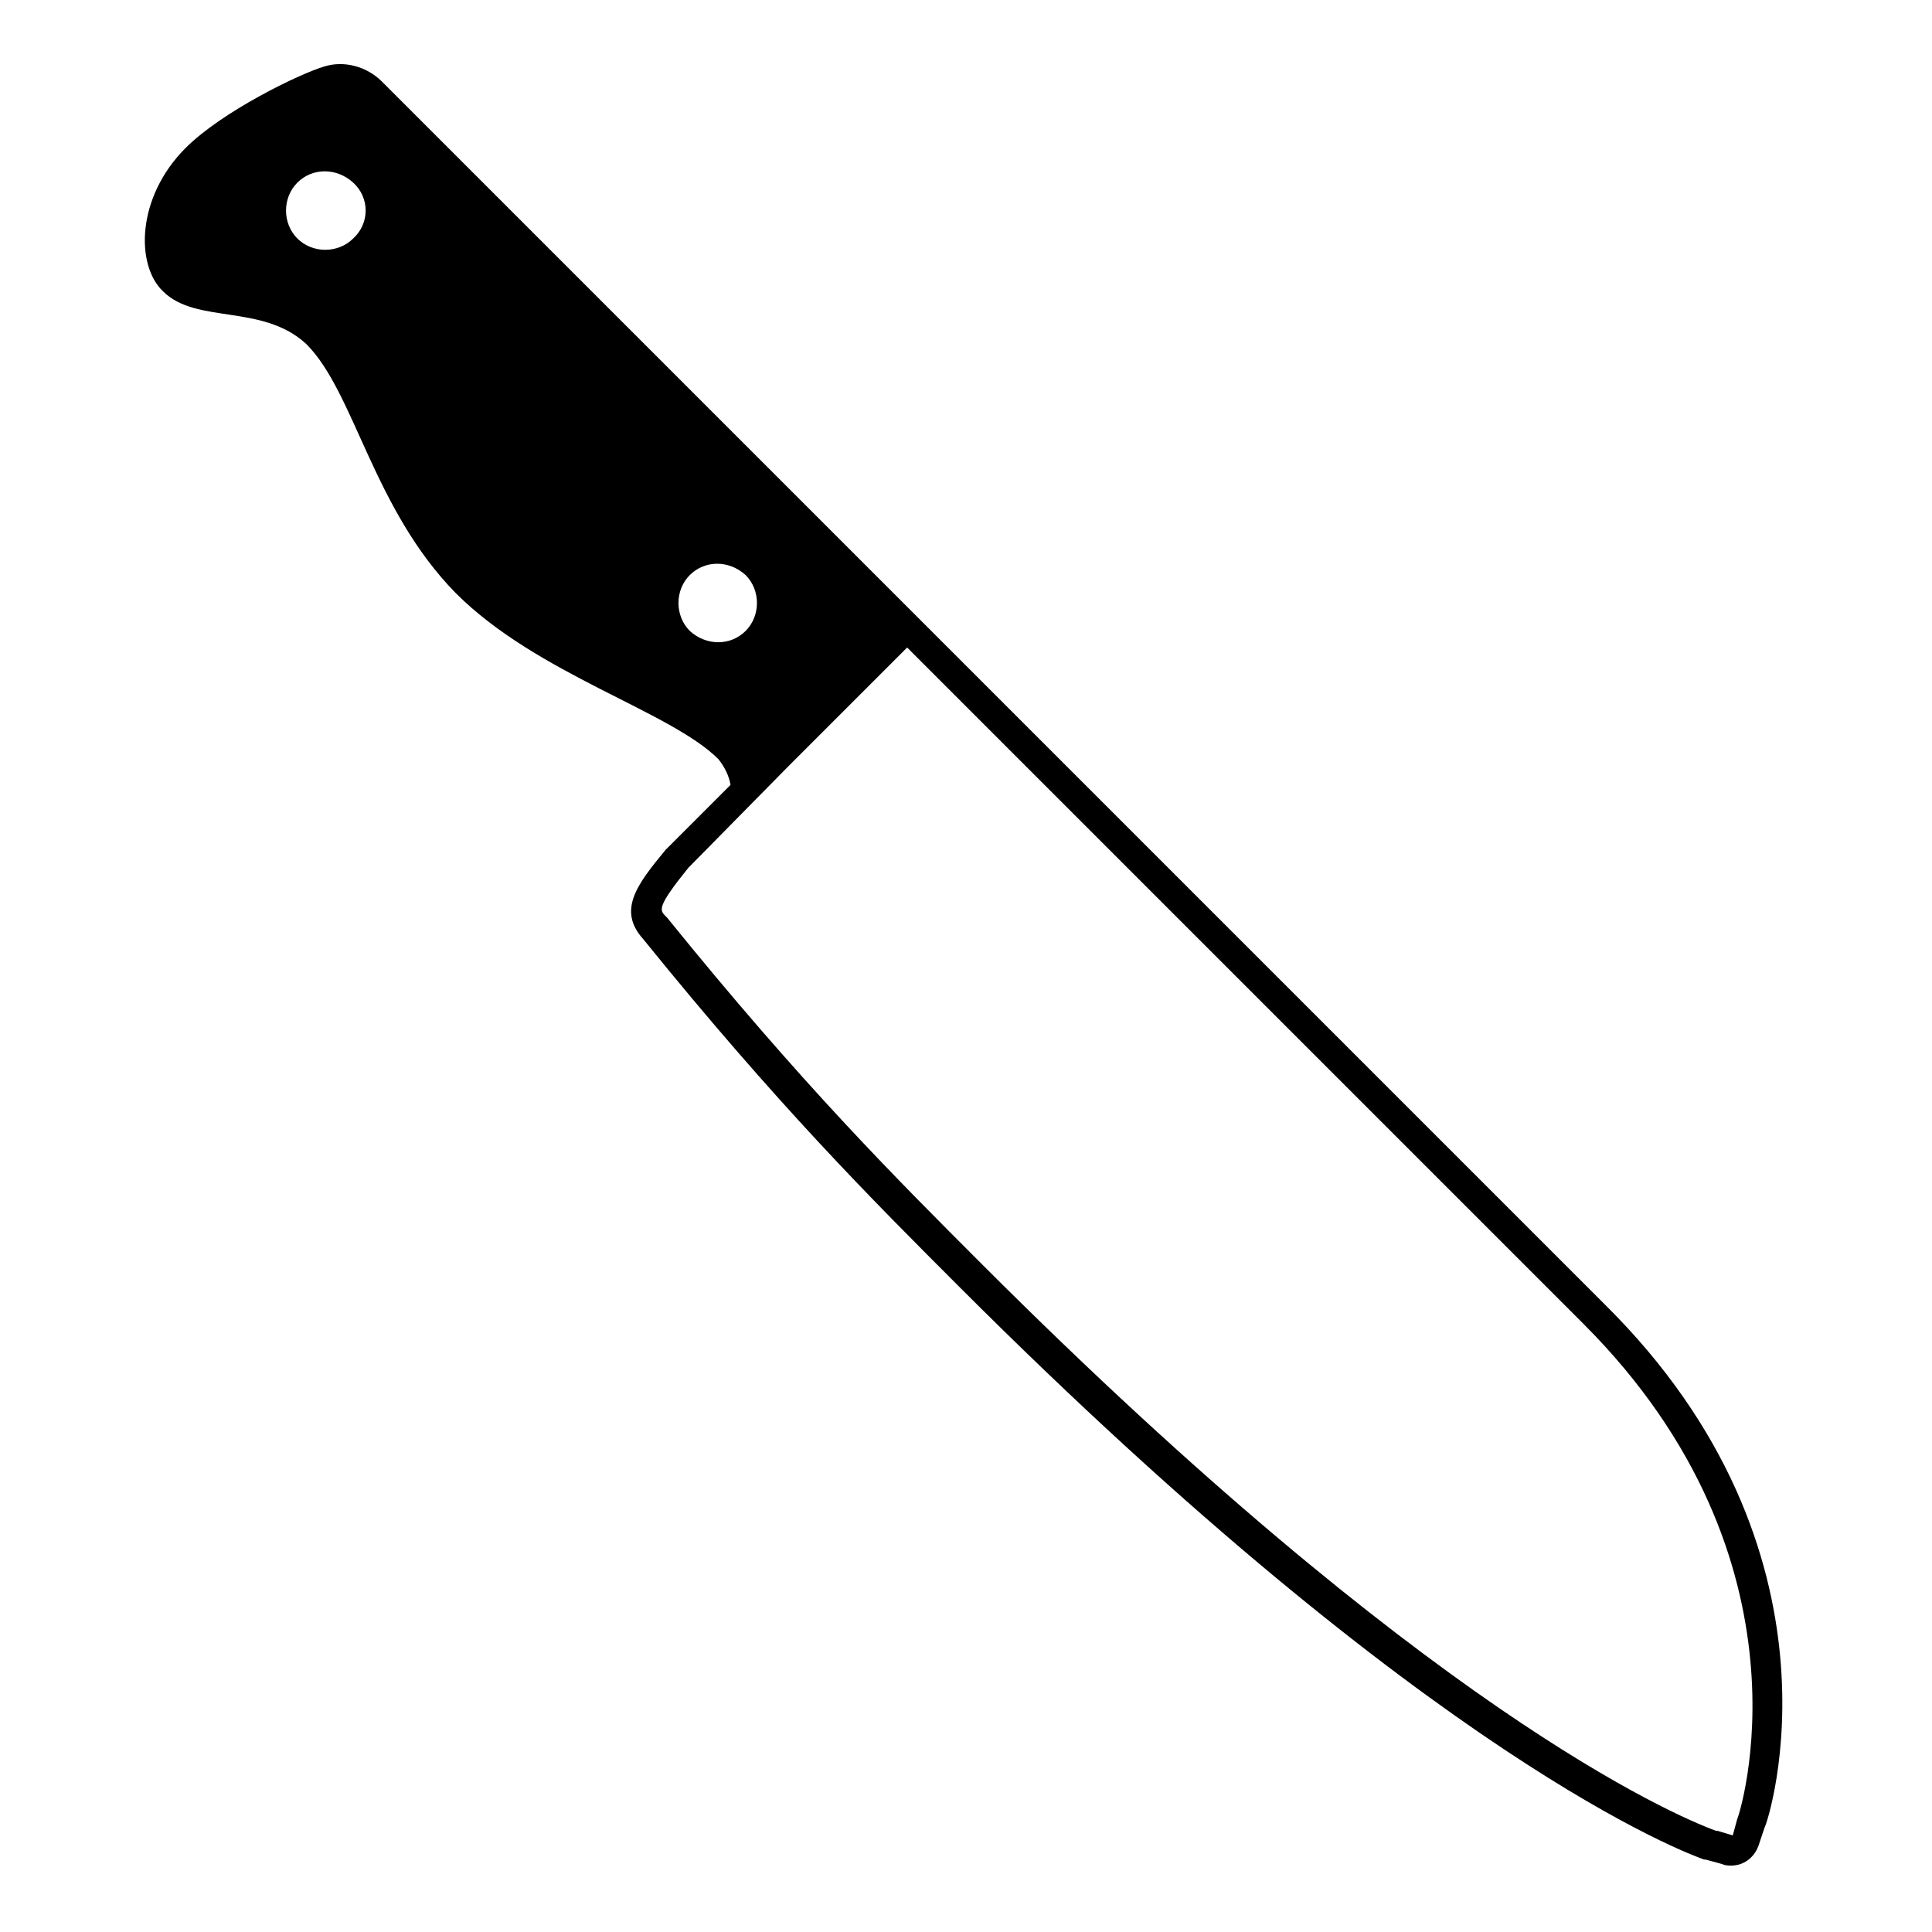 <svg width="128" height="128" xmlns="http://www.w3.org/2000/svg">
  <path d="M106.3,86.4L60.1,40.2L25.3,5.4c-1-1-2.5-1.4-3.8-1c-1.7,0.5-6.8,3-9.2,5.4C9,13.1,9,17.6,10.8,19.3 c2.2,2.2,6.6,0.8,9.5,3.5c3.2,3.2,4.4,10.9,9.9,16.5c5.4,5.4,14.2,7.8,17.4,11c0.4,0.5,0.7,1.1,0.8,1.7l-4.3,4.3 c-1.9,2.3-3.2,4-1.5,5.9c8.9,11,15.1,17.2,21,23.1c31.4,31.4,48.2,37.5,49.3,37.9h0.1l1.1,0.3c0.2,0.1,0.4,0.1,0.6,0.1 c0.8,0,1.5-0.5,1.8-1.3l0.4-1.2C117.2,120.6,122.9,102.8,106.3,86.4z M23.4,15.8c-1,1-2.7,1-3.7,0s-1-2.7,0-3.7s2.6-1,3.7,0 C24.5,13.1,24.5,14.8,23.4,15.8z M45.7,41.8c-1-1-1-2.7,0-3.7s2.6-1,3.7,0c1,1,1,2.7,0,3.7S46.8,42.8,45.7,41.8z M115.1,120.5 L115.1,120.5l-0.3,1.1l-1-0.3h-0.1c-3-1.1-19.3-8.2-48.6-37.5c-5.9-5.9-12-12-20.9-23l-0.1-0.1c-0.4-0.4-0.6-0.6,1.5-3.2l6.6-6.7 l7.9-7.9l44.8,44.8C120.7,103.5,115.2,120.4,115.1,120.5z"/>
</svg>
